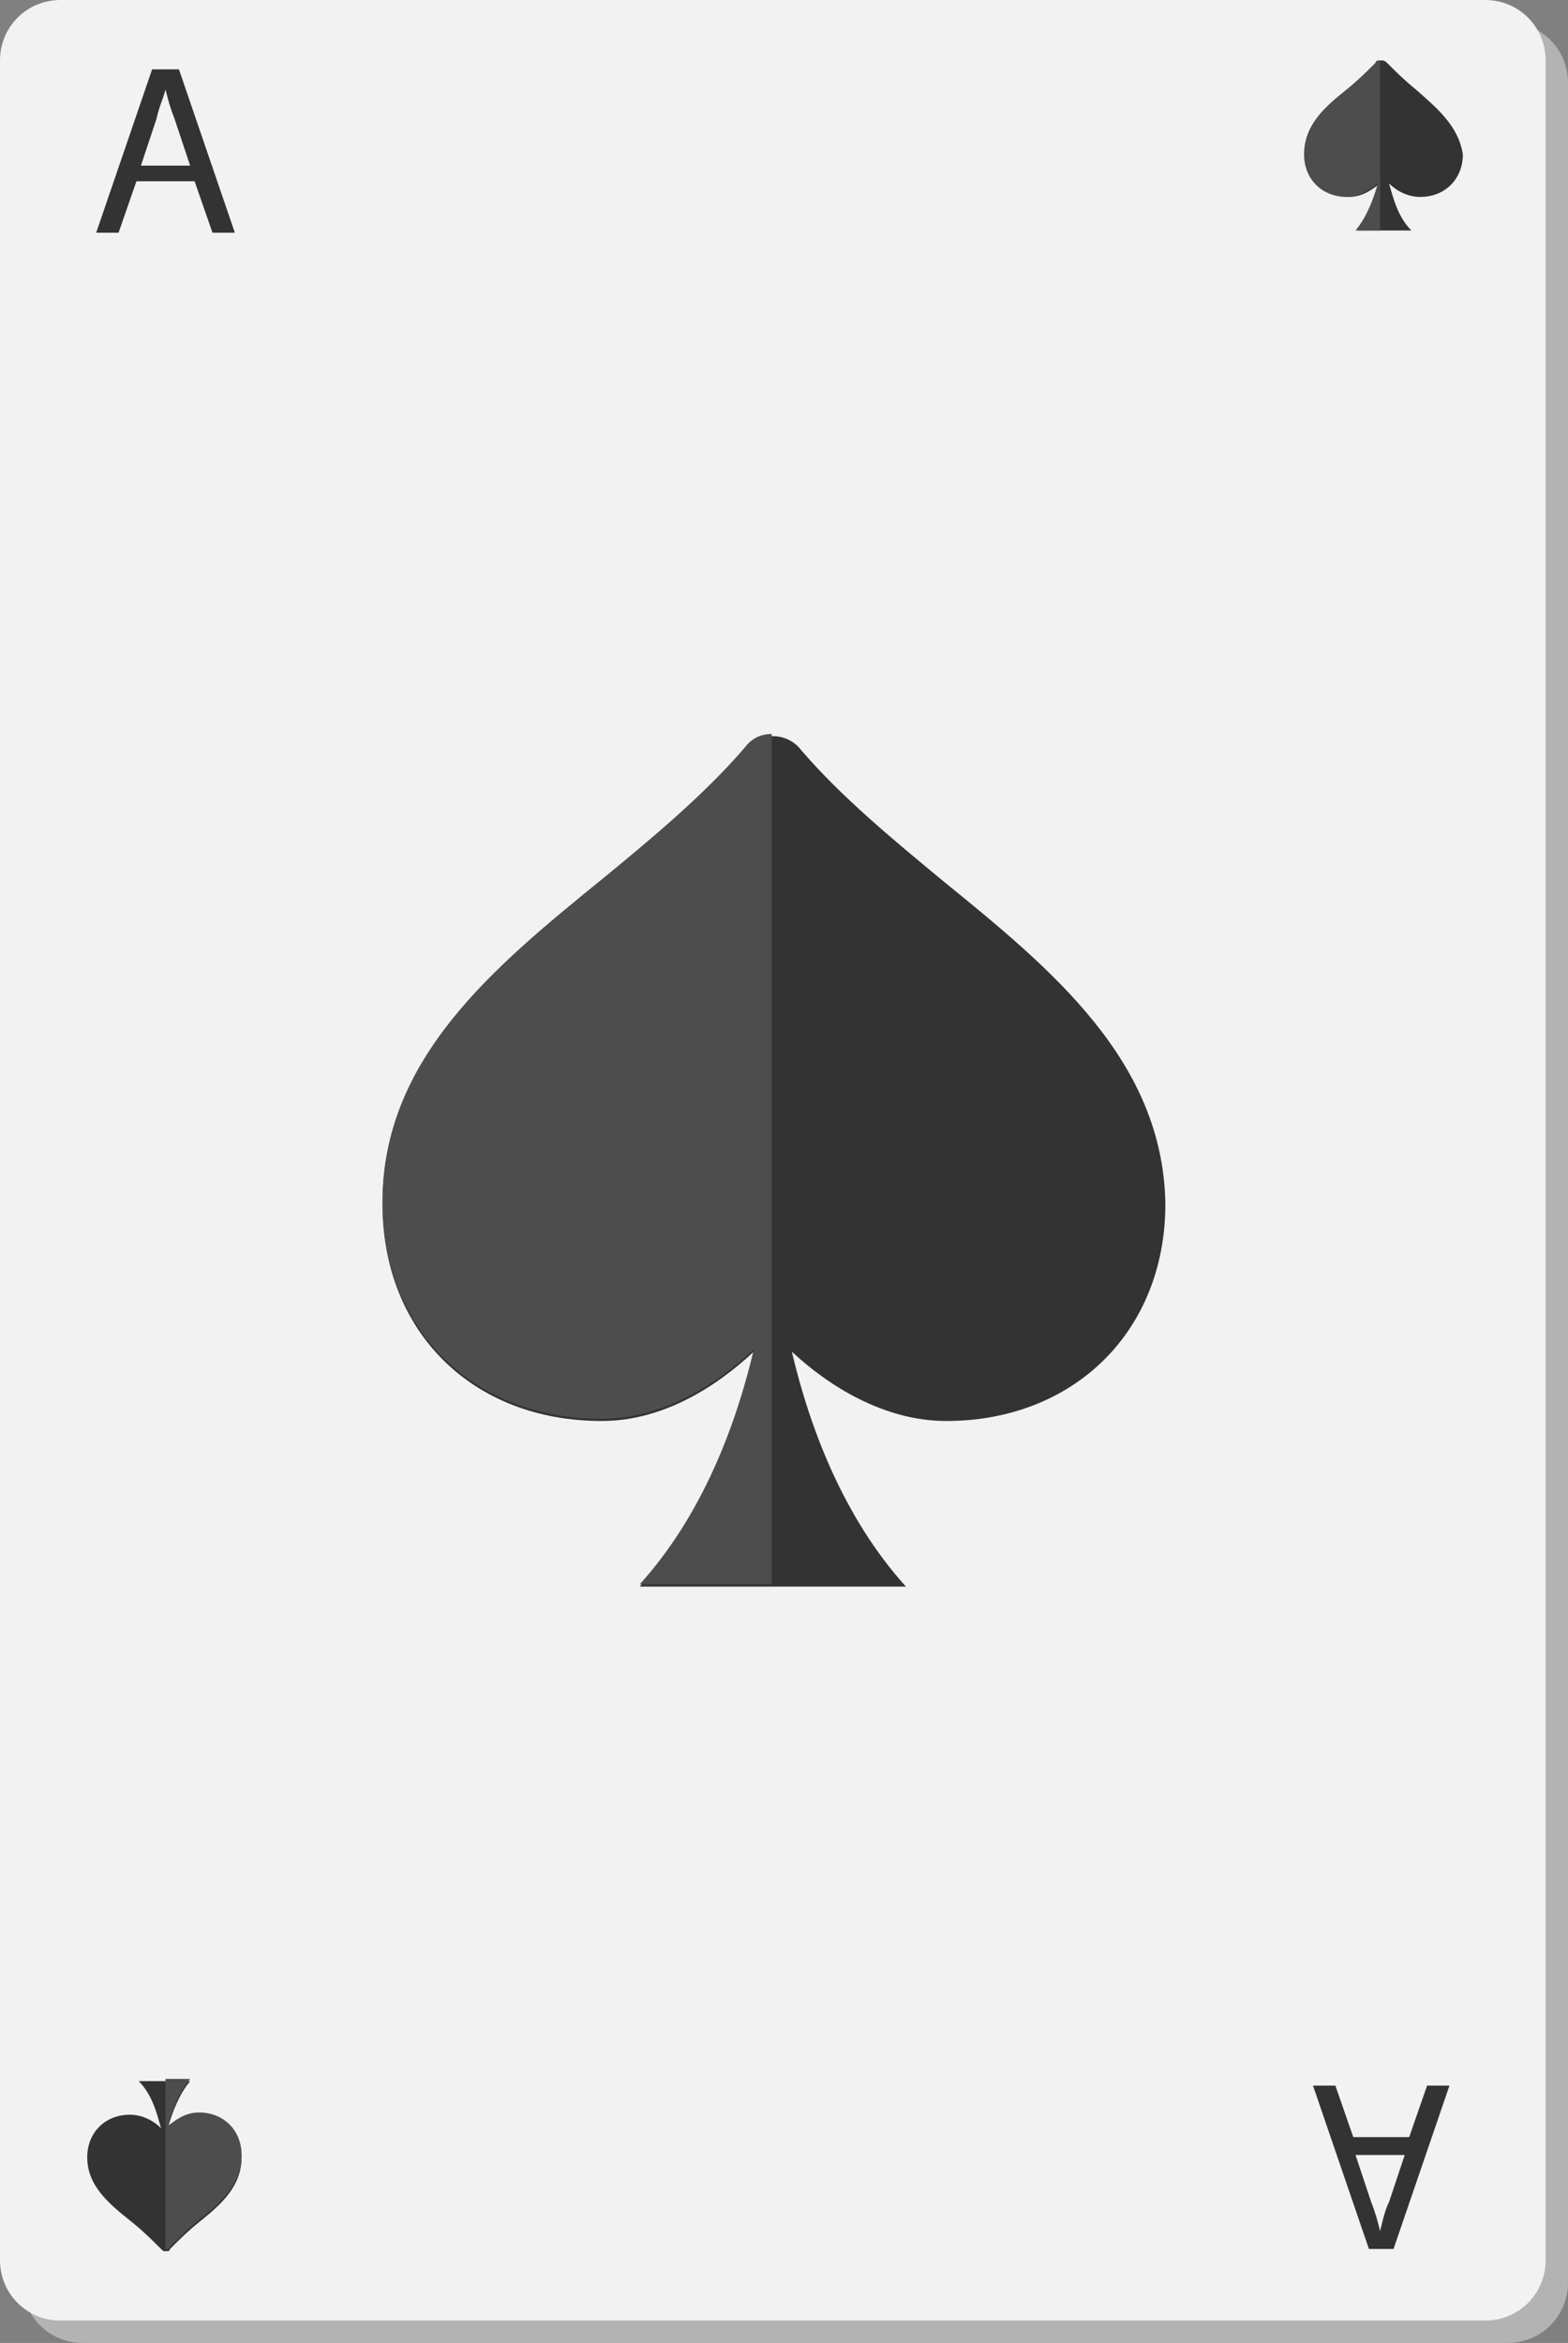 <?xml version="1.0" encoding="utf-8"?>
<!-- Generator: Adobe Illustrator 26.5.0, SVG Export Plug-In . SVG Version: 6.00 Build 0)  -->
<svg version="1.1" id="Layer_1" xmlns="http://www.w3.org/2000/svg" xmlns:xlink="http://www.w3.org/1999/xlink" x="0px" y="0px"
	 viewBox="0 0 70.1 104.7" style="enable-background:new 0 0 70.1 104.7;" xml:space="preserve">
<rect x="0" y="0" width="70.1" height="104.7" fill="#808080" stroke="none"/>
<style type="text/css">
	.st0{fill:#B3B3B3;}
	.st1{fill:#F2F2F2;}
	.st2{fill:#333333;}
	.st3{fill:#4D4D4D;}
</style>
<path class="st0" d="M70.1,102c0,1.5-1.2,2.7-2.7,2.7H3.7c-1.5,0-2.7-1.2-2.7-2.7V3.7C1,2.2,2.2,1,3.7,1h63.7c1.5,0,2.7,1.2,2.7,2.7
	V102z"/>
<g>
	<path class="st1" d="M69.1,101c0,1.5-1.2,2.7-2.7,2.7H2.7c-1.5,0-2.7-1.2-2.7-2.7V2.7C0,1.2,1.2,0,2.7,0h63.7
		c1.5,0,2.7,1.2,2.7,2.7V101z"/>
	<g>
		<path class="st2" d="M42.2,39.4c-2.3-1.9-4.6-3.8-6.4-5.9c-0.3-0.4-0.8-0.6-1.2-0.6h-0.1c-0.5,0-0.9,0.2-1.2,0.6
			c-1.8,2.1-4.2,4.1-6.4,5.9c-4.8,3.9-9.8,8-9.8,14.4c0,5.7,4,9.7,9.8,9.7c2.8,0,5.2-1.6,6.8-3.1c-0.8,3.4-2.3,7.4-5.1,10.5h11.9
			c-2.8-3.1-4.3-7.1-5.1-10.5c1.6,1.5,4.1,3.1,6.9,3.1c5.7,0,9.8-4,9.8-9.7C52,47.4,47,43.3,42.2,39.4z"/>
		<path class="st3" d="M34.5,70.8v-38h0c-0.5,0-0.9,0.2-1.2,0.6c-1.8,2.1-4.2,4.1-6.4,5.9c-4.8,3.9-9.8,8-9.8,14.4
			c0,5.7,4,9.7,9.8,9.7c2.8,0,5.2-1.6,6.8-3.1c-0.8,3.4-2.3,7.4-5.1,10.5H34.5z"/>
	</g>
	<g>
		<path class="st2" d="M63.3,4c-0.5-0.4-0.9-0.8-1.3-1.2c-0.1-0.1-0.2-0.1-0.2-0.1h0c-0.1,0-0.2,0-0.2,0.1c-0.4,0.4-0.8,0.8-1.3,1.2
			c-1,0.8-1.9,1.6-1.9,2.9c0,1.1,0.8,1.9,1.9,1.9c0.6,0,1-0.3,1.4-0.6c-0.2,0.7-0.5,1.5-1,2.1h2.4c-0.6-0.6-0.8-1.4-1-2.1
			c0.3,0.3,0.8,0.6,1.4,0.6c1.1,0,1.9-0.8,1.9-1.9C65.2,5.6,64.2,4.8,63.3,4z"/>
		<path class="st3" d="M61.7,10.3V2.7l0,0c-0.1,0-0.2,0-0.2,0.1c-0.4,0.4-0.8,0.8-1.3,1.2c-1,0.8-1.9,1.6-1.9,2.9
			c0,1.1,0.8,1.9,1.9,1.9c0.6,0,1-0.3,1.4-0.6c-0.2,0.7-0.5,1.5-1,2.1H61.7z"/>
	</g>
	<g>
		<path class="st2" d="M6.1,8.1l-0.8,2.3h-1l2.5-7.3H8l2.5,7.3h-1L8.7,8.1H6.1z M8.5,7.4L7.8,5.3C7.6,4.8,7.5,4.4,7.4,4h0
			C7.3,4.4,7.1,4.8,7,5.3L6.3,7.4H8.5z"/>
	</g>
	<g>
		<path class="st2" d="M5.9,99.3c0.5,0.4,0.9,0.8,1.3,1.2c0.1,0.1,0.1,0.1,0.2,0.1h0c0.1,0,0.2,0,0.2-0.1c0.4-0.4,0.8-0.8,1.3-1.2
			c1-0.8,1.9-1.6,1.9-2.9c0-1.1-0.8-1.9-1.9-1.9c-0.6,0-1,0.3-1.4,0.6c0.2-0.7,0.5-1.5,1-2.1H6.2c0.6,0.6,0.8,1.4,1,2.1
			c-0.3-0.3-0.8-0.6-1.4-0.6c-1.1,0-1.9,0.8-1.9,1.9C3.9,97.7,4.9,98.5,5.9,99.3z"/>
		<path class="st3" d="M7.4,93v7.5l0,0c0.1,0,0.2,0,0.2-0.1c0.4-0.4,0.8-0.8,1.3-1.2c1-0.8,1.9-1.6,1.9-2.9c0-1.1-0.8-1.9-1.9-1.9
			c-0.6,0-1,0.3-1.4,0.6c0.2-0.7,0.5-1.5,1-2.1H7.4z"/>
	</g>
	<g>
		<path class="st2" d="M63,95.5l0.8-2.3h1l-2.5,7.3h-1.1l-2.5-7.3h1l0.8,2.3H63z M60.6,96.3l0.7,2.1c0.2,0.5,0.3,0.9,0.4,1.3h0
			c0.1-0.4,0.2-0.9,0.4-1.3l0.7-2.1H60.6z"/>
	</g>
</g>
</svg>
